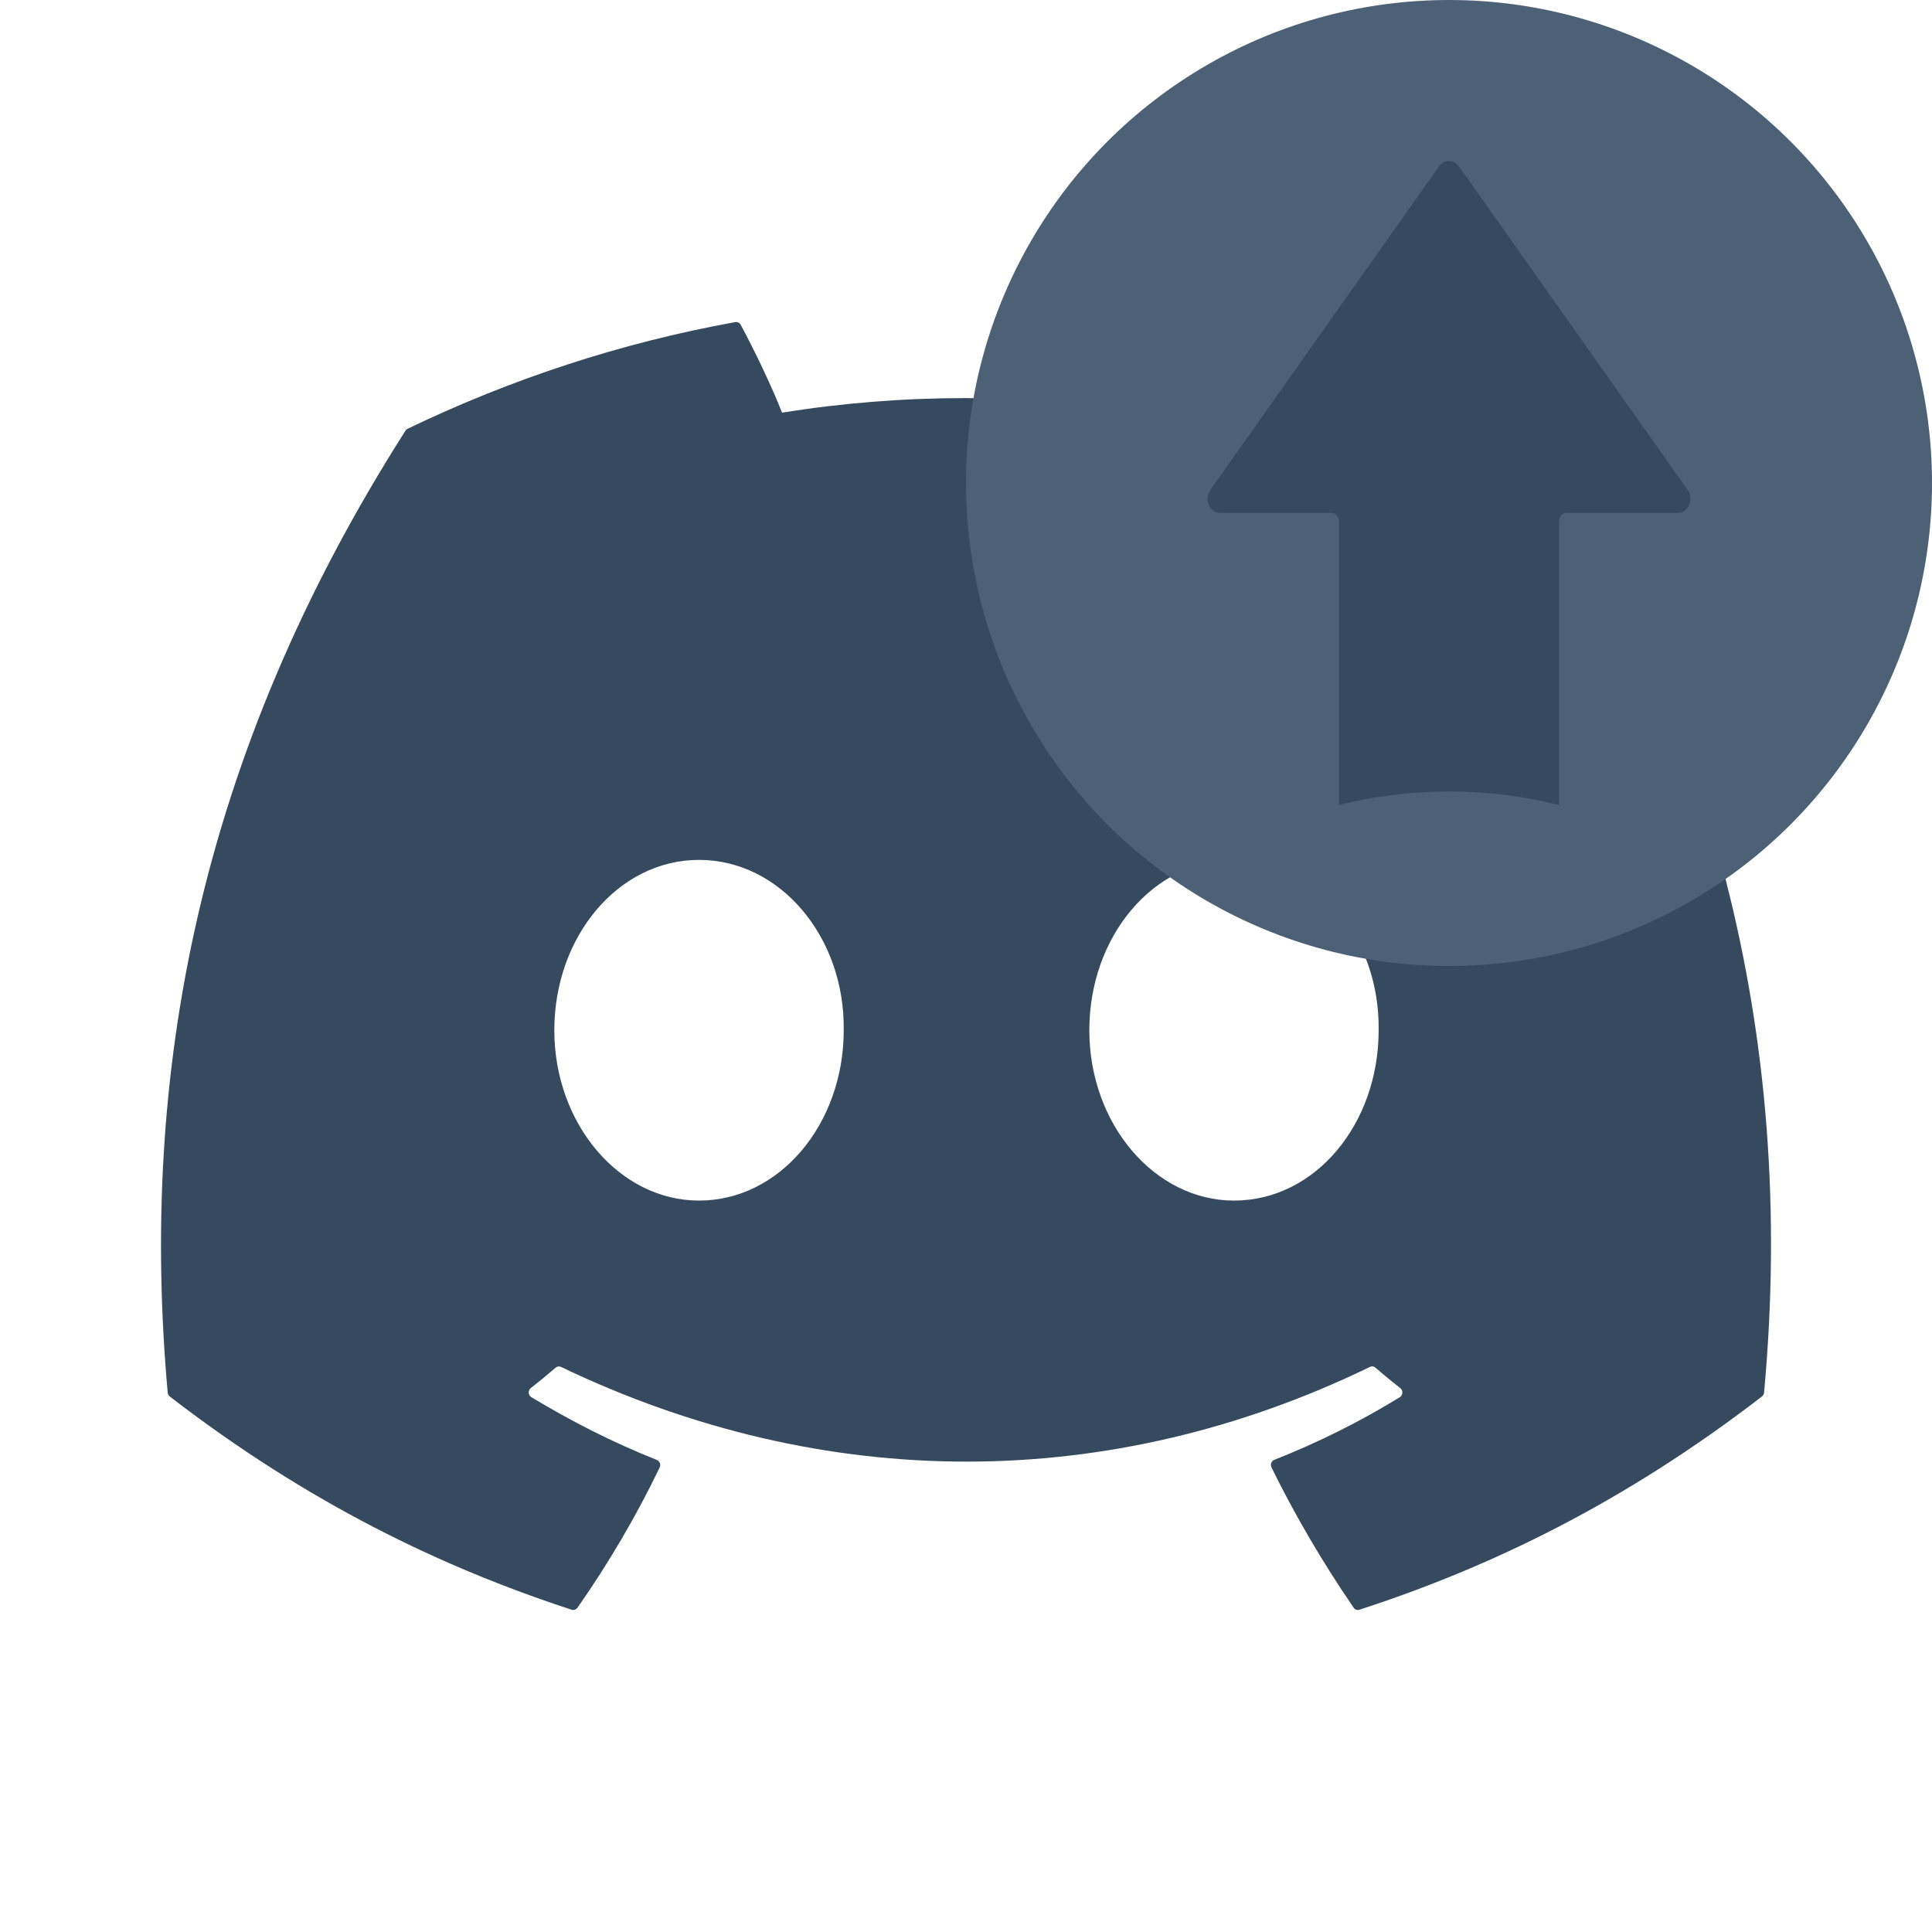 <svg width="24" height="24" viewBox="0 0 24 24" fill="none" xmlns="http://www.w3.org/2000/svg">
<path d="M18.931 5.326C17.656 4.712 16.289 4.26 14.86 4.001C14.834 3.996 14.808 4.009 14.794 4.034C14.619 4.362 14.424 4.79 14.288 5.126C12.75 4.885 11.221 4.885 9.715 5.126C9.579 4.782 9.377 4.362 9.201 4.034C9.187 4.009 9.161 3.997 9.135 4.001C7.707 4.259 6.34 4.712 5.064 5.326C5.053 5.331 5.044 5.34 5.037 5.35C2.445 9.416 1.734 13.382 2.083 17.298C2.084 17.317 2.094 17.336 2.109 17.348C3.819 18.666 5.476 19.466 7.103 19.997C7.129 20.005 7.156 19.995 7.173 19.973C7.558 19.422 7.901 18.84 8.195 18.229C8.212 18.193 8.195 18.15 8.16 18.136C7.616 17.92 7.098 17.656 6.6 17.356C6.56 17.332 6.557 17.273 6.593 17.244C6.698 17.162 6.803 17.076 6.903 16.989C6.921 16.974 6.947 16.97 6.968 16.98C10.241 18.549 13.785 18.549 17.019 16.98C17.04 16.969 17.066 16.973 17.084 16.988C17.185 17.075 17.29 17.162 17.395 17.244C17.431 17.273 17.429 17.332 17.39 17.356C16.891 17.662 16.373 17.92 15.829 18.135C15.793 18.15 15.777 18.193 15.795 18.229C16.095 18.839 16.438 19.421 16.816 19.972C16.831 19.995 16.86 20.005 16.886 19.997C18.52 19.466 20.177 18.666 21.888 17.347C21.903 17.336 21.912 17.318 21.914 17.299C22.331 12.771 21.215 8.838 18.957 5.351C18.951 5.34 18.942 5.331 18.931 5.326ZM8.683 14.914C7.698 14.914 6.886 13.964 6.886 12.798C6.886 11.632 7.682 10.682 8.683 10.682C9.692 10.682 10.497 11.64 10.481 12.798C10.481 13.964 9.685 14.914 8.683 14.914ZM15.329 14.914C14.344 14.914 13.532 13.964 13.532 12.798C13.532 11.632 14.328 10.682 15.329 10.682C16.338 10.682 17.142 11.64 17.126 12.798C17.126 13.964 16.338 14.914 15.329 14.914Z" fill="#364A5F"/>
<circle cx="18" cy="6" r="6" fill="#4C6176"/>
<path d="M16.633 10C17.072 9.89 17.53 9.832 18 9.832C18.47 9.832 18.928 9.89 19.367 10V6.473C19.367 6.417 19.408 6.372 19.459 6.372H20.841C20.973 6.372 21.047 6.203 20.966 6.088L18.125 2.068C18.062 1.977 17.938 1.977 17.875 2.068L15.034 6.088C14.953 6.203 15.027 6.372 15.159 6.372H16.541C16.592 6.372 16.633 6.417 16.633 6.473L16.633 10Z" fill="#364A5F"/>
</svg>
